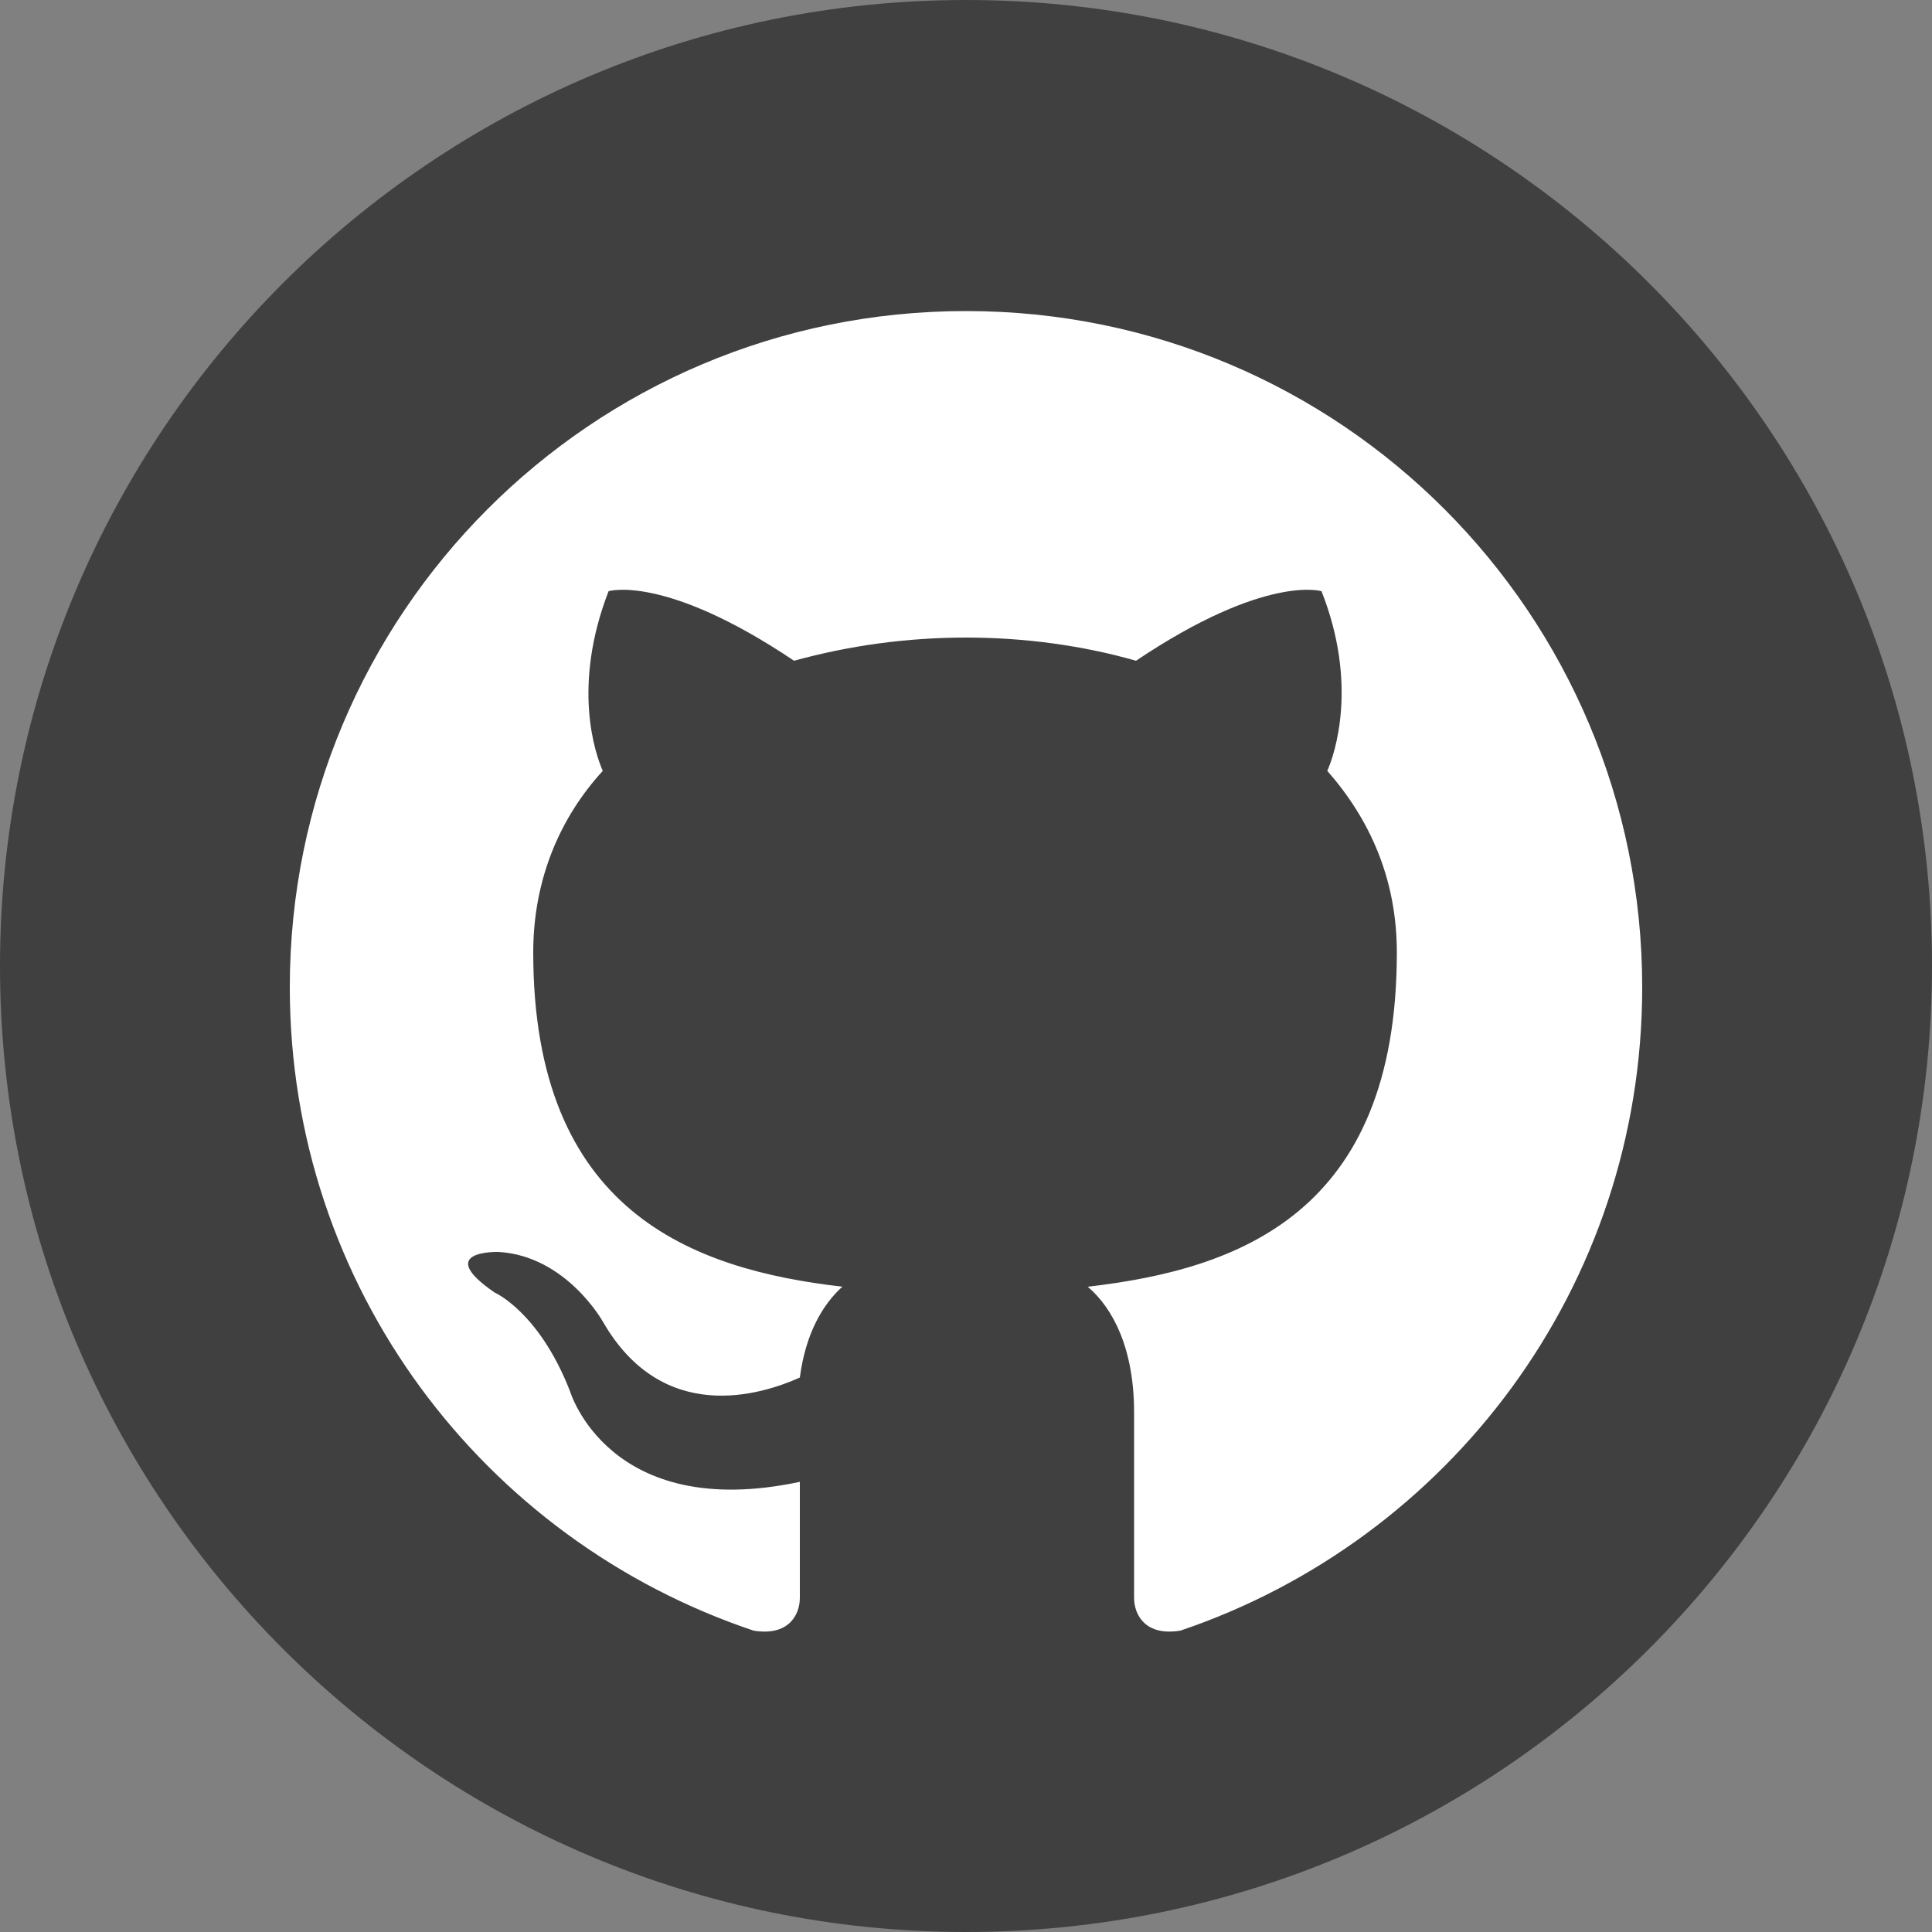 <svg width="35" height="35" viewBox="0 0 35 35" fill="none" xmlns="http://www.w3.org/2000/svg">
<rect x="0" y="0" width="35" height="35" fill="#808080" stroke="none"/>
<path d="M35 17.5C35 27.16 27.16 35 17.5 35C7.84 35 0 27.16 0 17.5C0 7.84 7.84 0 17.5 0C27.16 0 35 7.84 35 17.5Z" fill="#404040"/>
<path d="M17.5 5.635C10.71 5.635 5.25 11.13 5.25 17.885C5.25 23.31 8.75 27.895 13.65 29.54C14.28 29.645 14.49 29.26 14.49 28.945C14.49 28.665 14.49 27.895 14.49 26.845C11.025 27.58 10.325 25.2 10.325 25.2C9.765 23.765 8.96 23.415 8.96 23.415C7.84 22.645 9.03 22.68 9.03 22.68C10.255 22.75 10.92 23.94 10.92 23.94C12.005 25.83 13.79 25.27 14.49 24.955C14.595 24.15 14.91 23.625 15.26 23.31C12.53 22.995 9.66 21.945 9.66 17.255C9.66 15.925 10.15 14.805 10.92 13.965C10.78 13.65 10.36 12.425 11.025 10.71C11.025 10.71 12.04 10.395 14.385 11.97C15.4 11.69 16.45 11.55 17.5 11.55C18.55 11.55 19.6 11.69 20.58 11.97C22.925 10.395 23.94 10.71 23.94 10.71C24.605 12.39 24.185 13.65 24.045 13.965C24.815 14.84 25.305 15.925 25.305 17.255C25.305 21.98 22.435 22.995 19.705 23.31C20.16 23.695 20.545 24.43 20.545 25.585C20.545 27.23 20.545 28.56 20.545 28.945C20.545 29.26 20.755 29.645 21.385 29.54C26.25 27.895 29.75 23.31 29.75 17.885C29.75 11.13 24.29 5.635 17.5 5.635Z" fill="white"/>
</svg>
